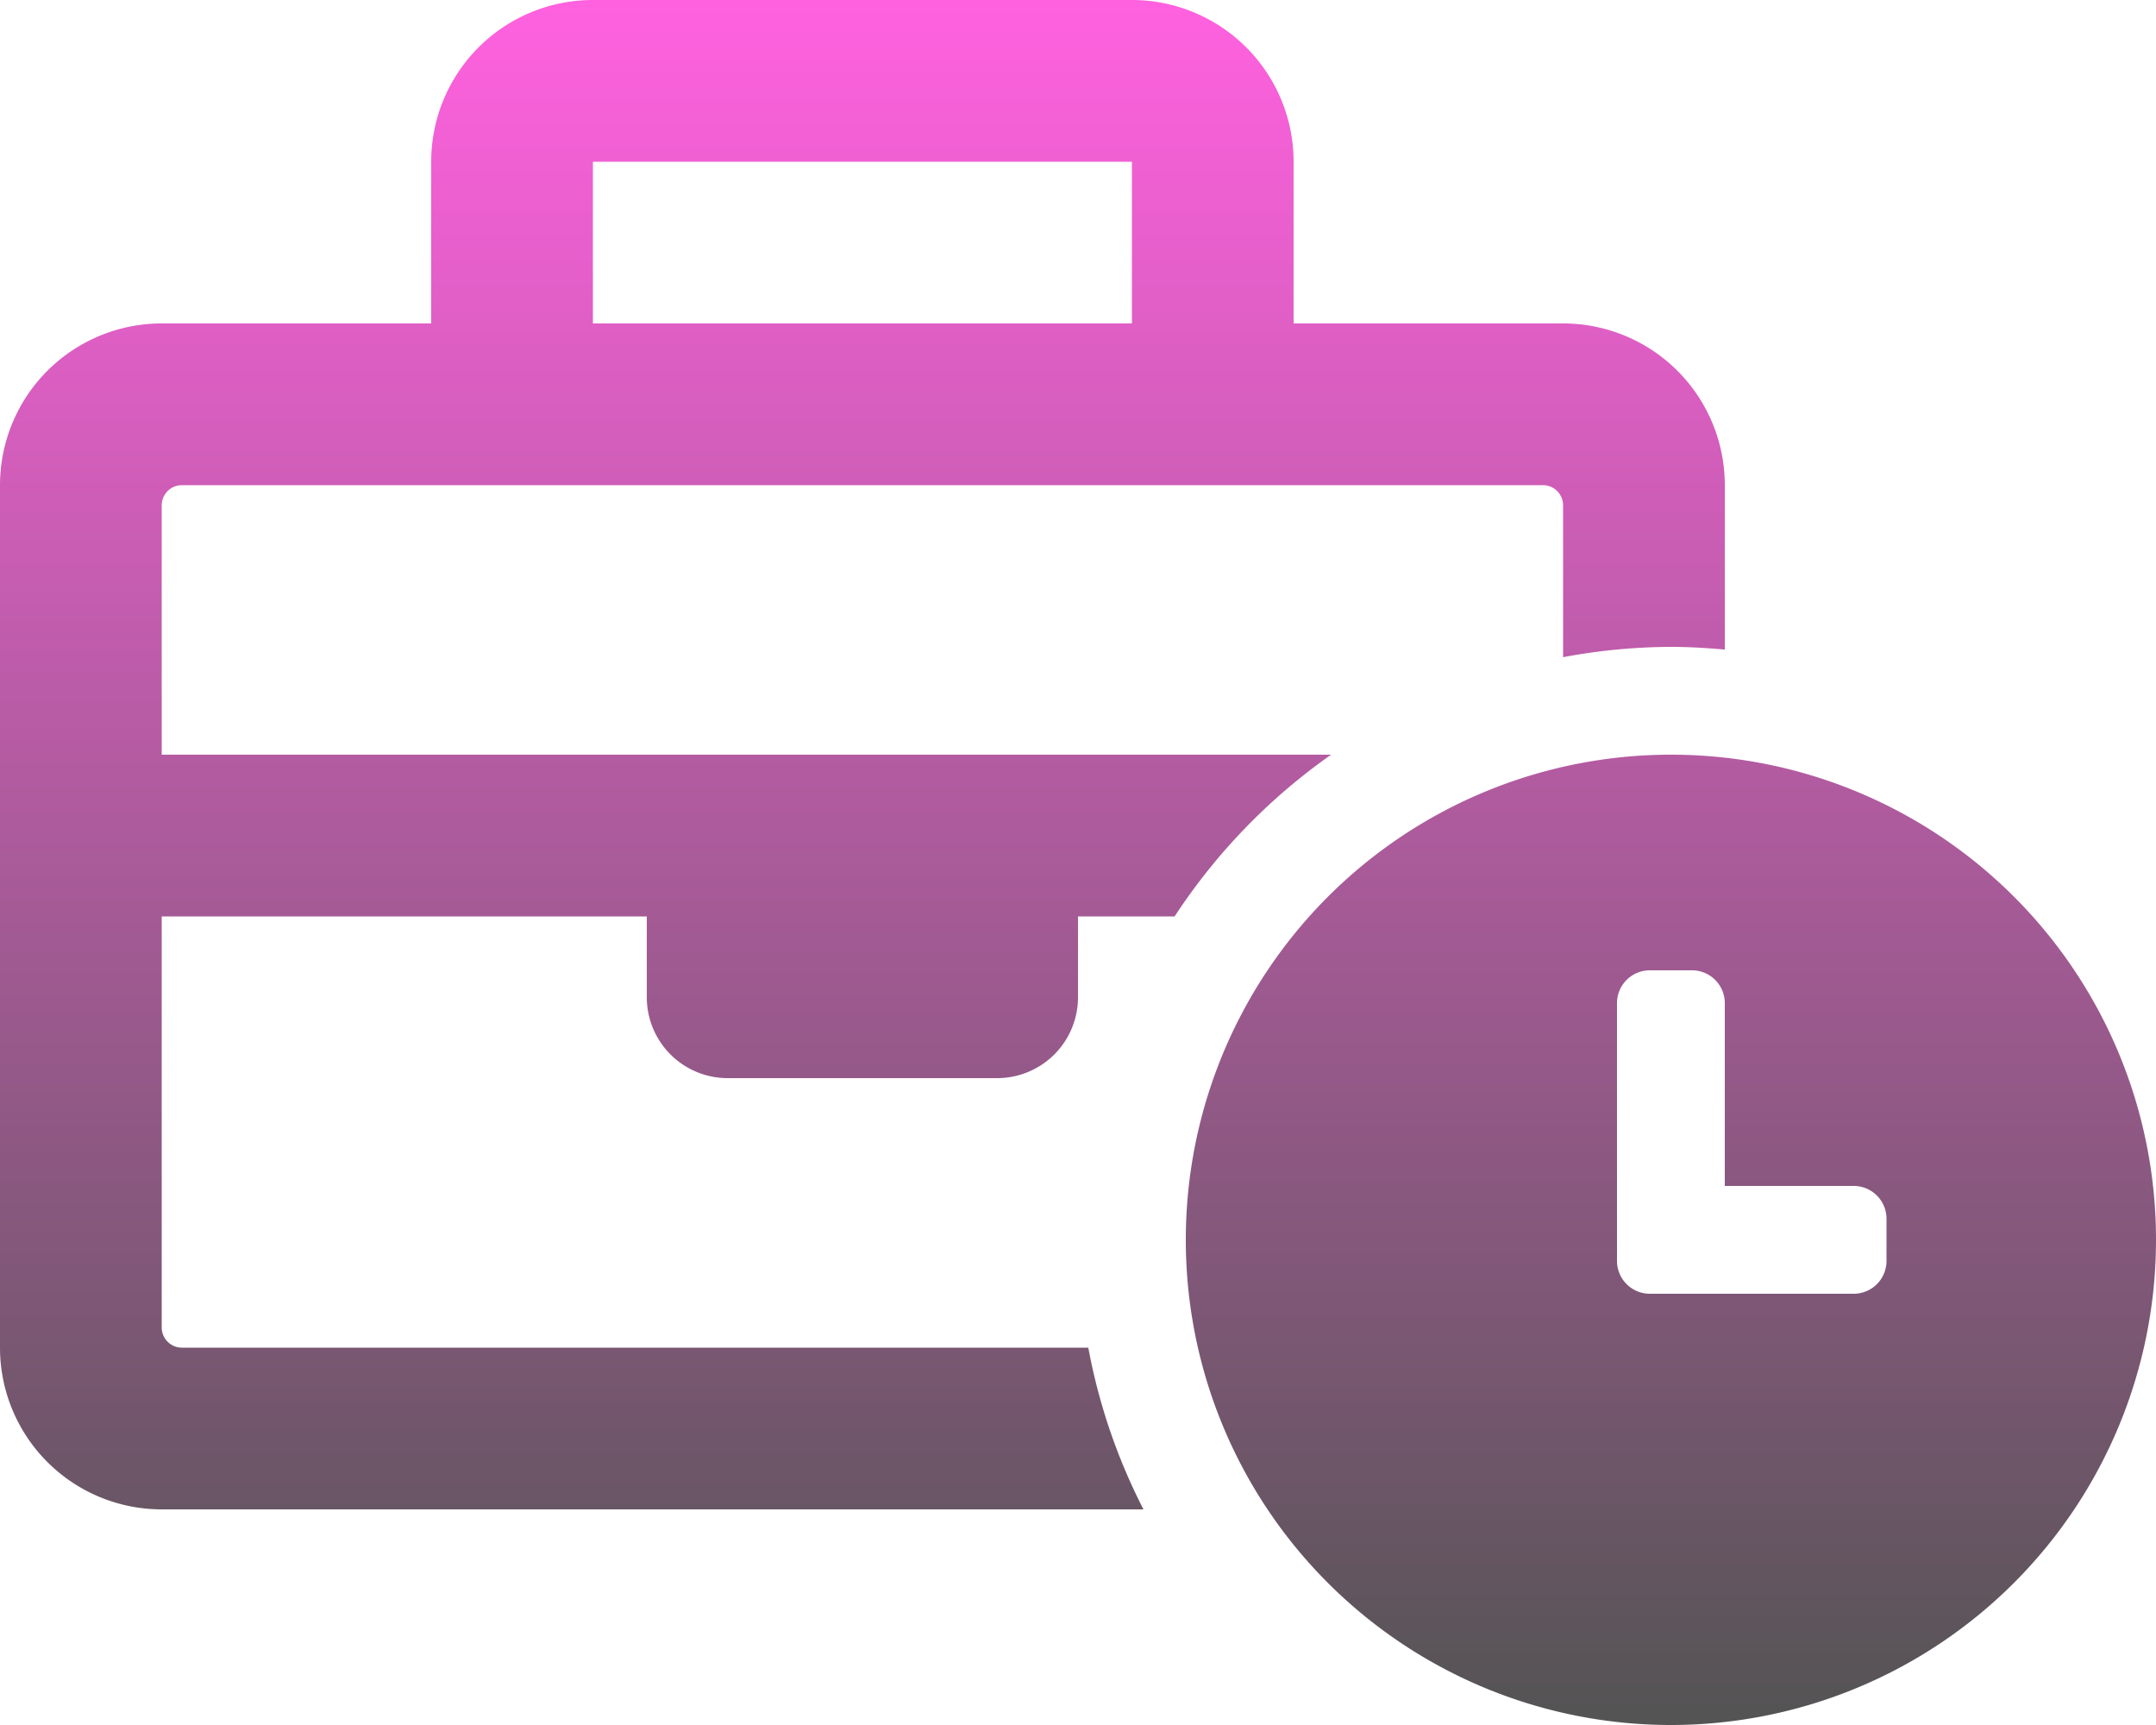 <svg xmlns="http://www.w3.org/2000/svg" xmlns:xlink="http://www.w3.org/1999/xlink" width="50" height="40" viewBox="0 0 50 40">
  <defs>
    <linearGradient id="linear-gradient" x1="0.5" x2="0.5" y2="1" gradientUnits="objectBoundingBox">
      <stop offset="0" stop-color="#ff61df"/>
      <stop offset="1" stop-color="#545454"/>
    </linearGradient>
  </defs>
  <path id="business-time-regular" d="M38.75,17.5A11.25,11.25,0,1,0,50,28.75,11.244,11.244,0,0,0,38.75,17.5Zm5,11.741a.761.761,0,0,1-.759.759H38.259a.761.761,0,0,1-.759-.759V23.259a.761.761,0,0,1,.759-.759h.982a.761.761,0,0,1,.759.759V27.5h2.991a.761.761,0,0,1,.759.759ZM16.875,25h6.25A1.875,1.875,0,0,0,25,23.125V21.25h2.241A13.85,13.85,0,0,1,30.87,17.5H3.75V11.719a.469.469,0,0,1,.469-.469H35.781a.469.469,0,0,1,.469.469v3.52A13.732,13.732,0,0,1,38.75,15c.422,0,.838.026,1.25.063V11.25A3.75,3.75,0,0,0,36.25,7.5H30V3.75A3.75,3.75,0,0,0,26.25,0H13.75A3.75,3.75,0,0,0,10,3.75V7.5H3.75A3.75,3.75,0,0,0,0,11.25v20A3.75,3.75,0,0,0,3.75,35H26.518a13.639,13.639,0,0,1-1.279-3.75H4.219a.469.469,0,0,1-.469-.469V21.25H15v1.875A1.875,1.875,0,0,0,16.875,25ZM13.75,3.75h12.5V7.5H13.75Z" fill="url(#linear-gradient)"/>
</svg>
